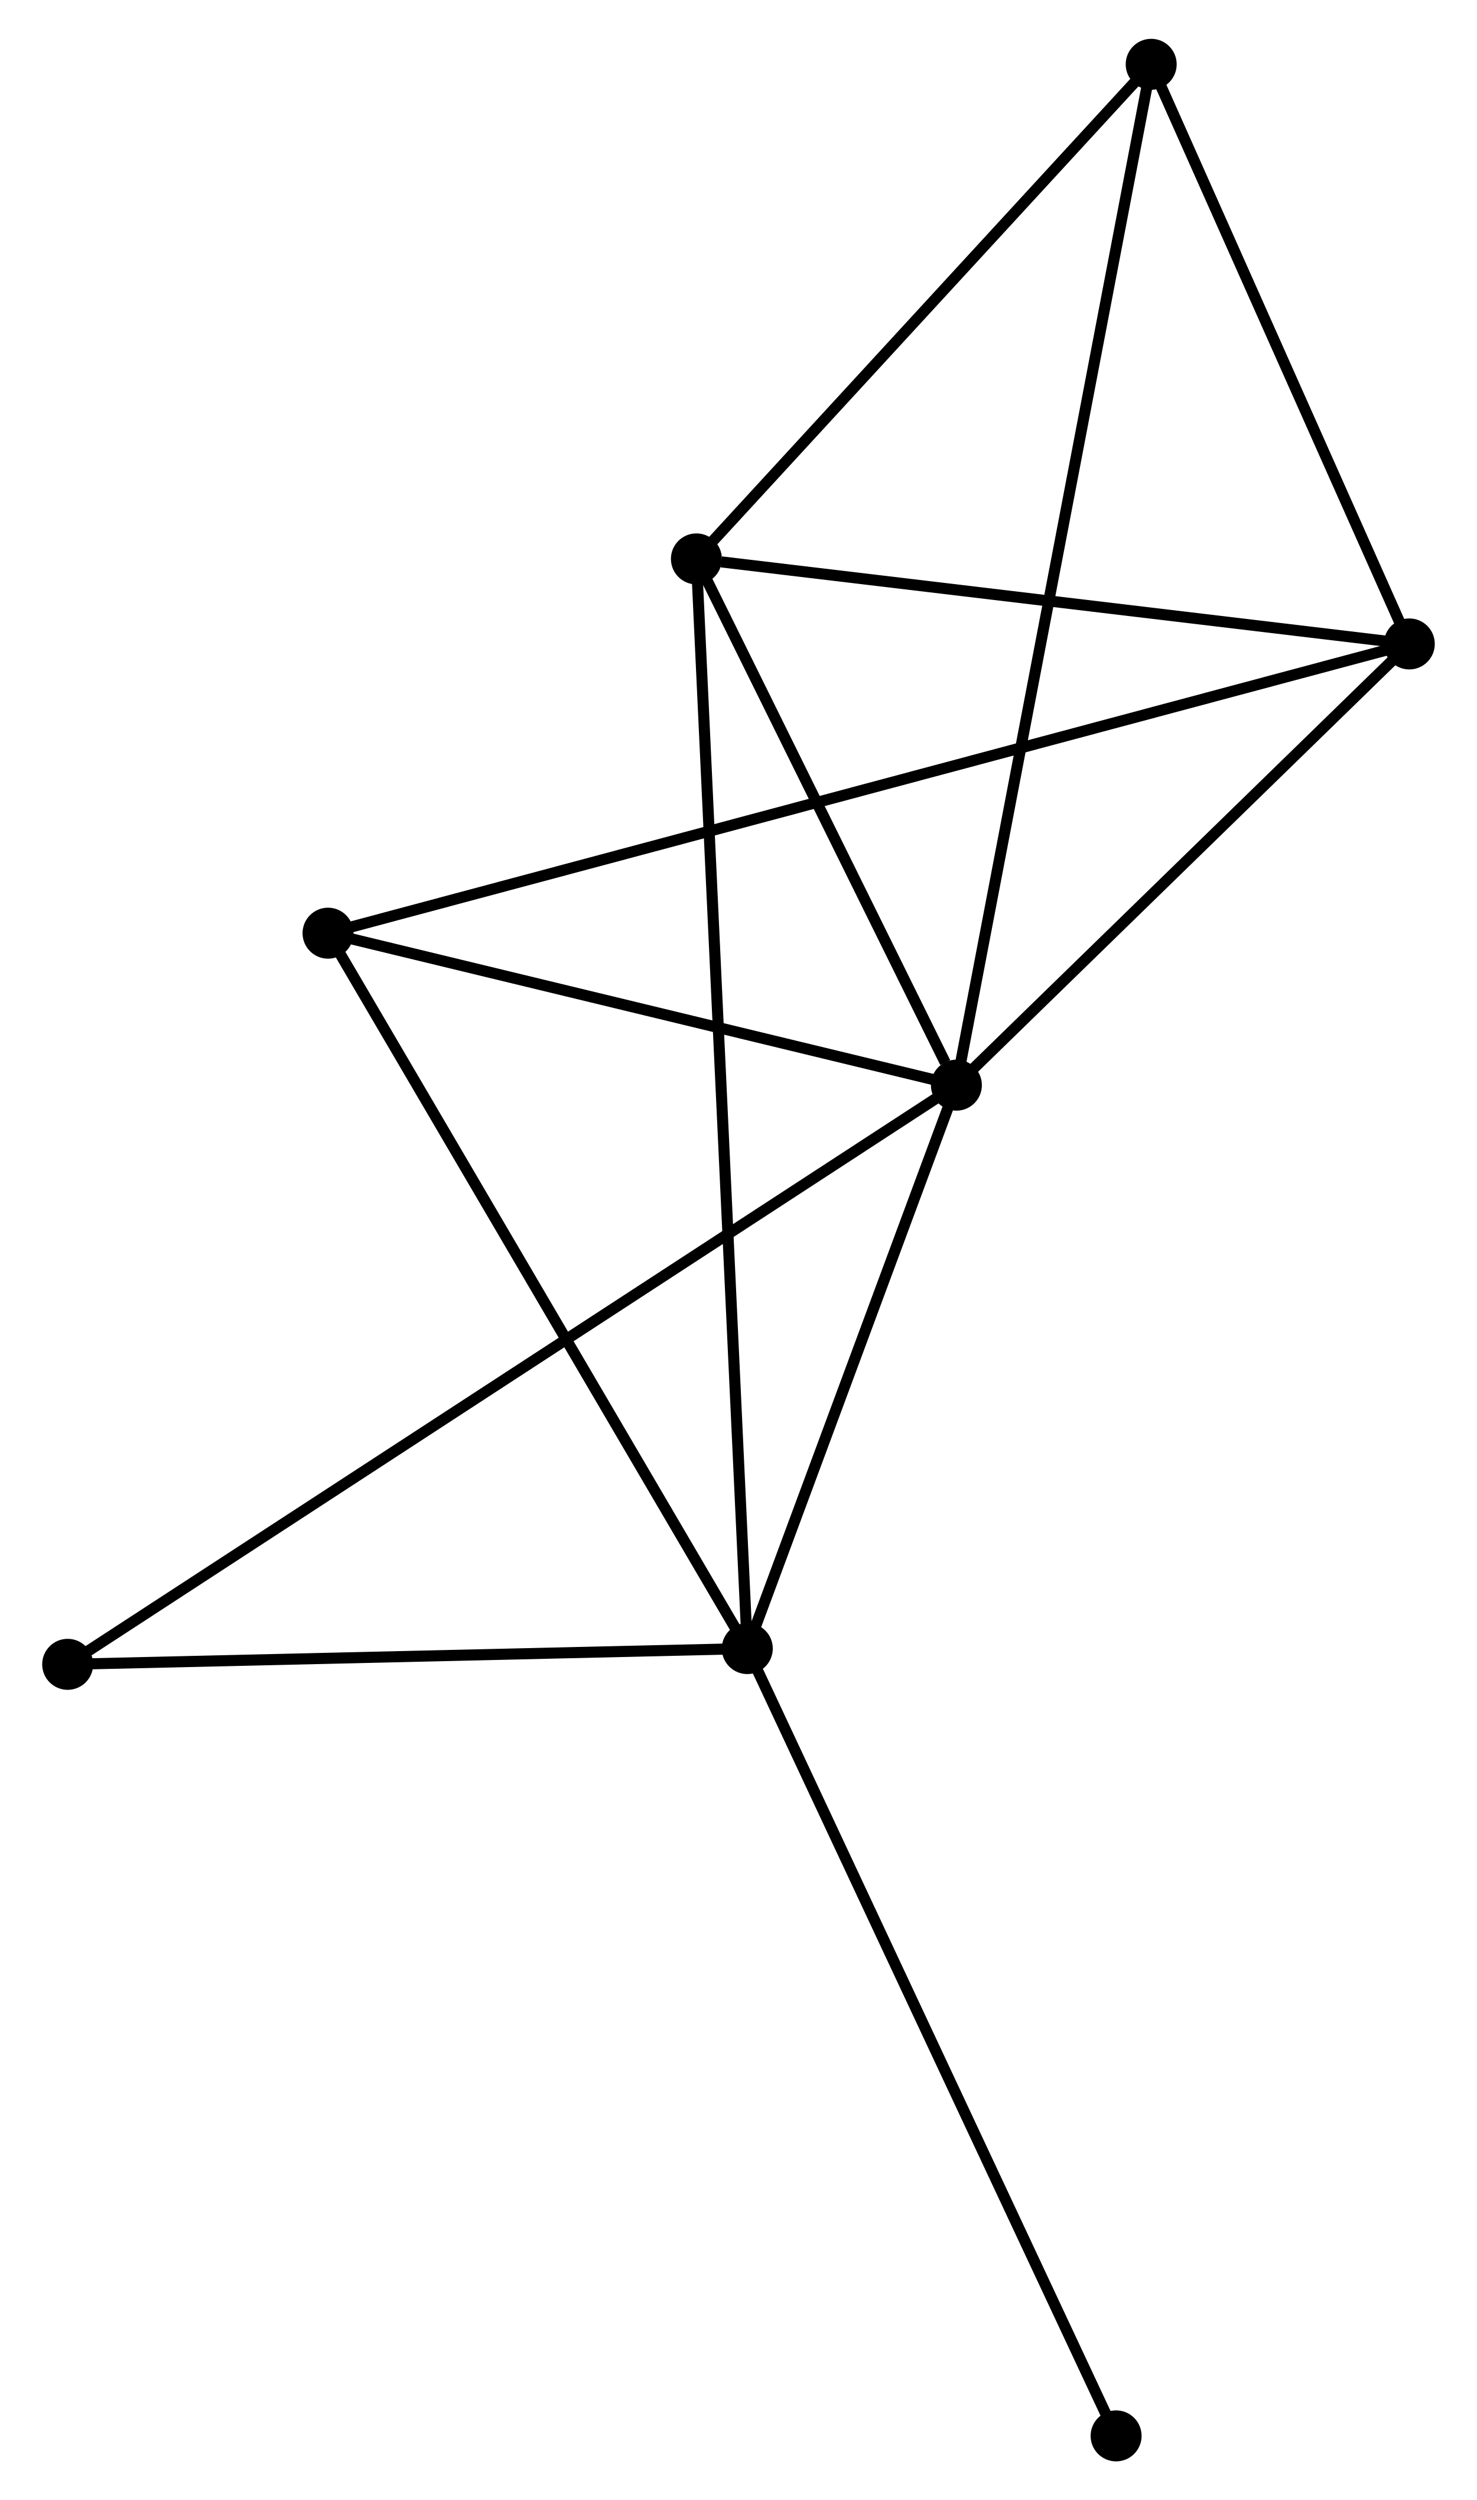<?xml version="1.0" encoding="UTF-8" standalone="no"?>
<!DOCTYPE svg PUBLIC "-//W3C//DTD SVG 1.1//EN"
 "http://www.w3.org/Graphics/SVG/1.1/DTD/svg11.dtd">
<!-- Generated by graphviz version 2.36.0 (20140111.2315)
 -->
<!-- Title: %3 Pages: 1 -->
<svg width="133pt" height="225pt"
 viewBox="0.00 0.00 132.67 225.48" xmlns="http://www.w3.org/2000/svg" xmlns:xlink="http://www.w3.org/1999/xlink">
<g id="graph0" class="graph" transform="scale(1 1) rotate(0) translate(4 221.48)">
<title>%3</title>
<!-- 0 -->
<g id="node1" class="node"><title>0</title>
<ellipse fill="black" stroke="black" cx="81.997" cy="-123.614" rx="1.8" ry="1.8"/>
</g>
<!-- 1 -->
<g id="node2" class="node"><title>1</title>
<ellipse fill="black" stroke="black" cx="63.129" cy="-72.803" rx="1.8" ry="1.8"/>
</g>
<!-- 0&#45;&#45;1 -->
<g id="edge1" class="edge"><title>0&#45;&#45;1</title>
<path fill="none" stroke="black" d="M81.369,-121.924C78.505,-114.209 66.688,-82.387 63.779,-74.552"/>
</g>
<!-- 2 -->
<g id="node3" class="node"><title>2</title>
<ellipse fill="black" stroke="black" cx="122.868" cy="-163.406" rx="1.8" ry="1.8"/>
</g>
<!-- 0&#45;&#45;2 -->
<g id="edge2" class="edge"><title>0&#45;&#45;2</title>
<path fill="none" stroke="black" d="M83.357,-124.938C89.562,-130.98 115.159,-155.901 121.461,-162.037"/>
</g>
<!-- 3 -->
<g id="node4" class="node"><title>3</title>
<ellipse fill="black" stroke="black" cx="58.536" cy="-171.075" rx="1.8" ry="1.8"/>
</g>
<!-- 0&#45;&#45;3 -->
<g id="edge3" class="edge"><title>0&#45;&#45;3</title>
<path fill="none" stroke="black" d="M80.989,-125.654C77.13,-133.46 63.321,-161.394 59.514,-169.096"/>
</g>
<!-- 4 -->
<g id="node5" class="node"><title>4</title>
<ellipse fill="black" stroke="black" cx="99.576" cy="-215.68" rx="1.8" ry="1.8"/>
</g>
<!-- 0&#45;&#45;4 -->
<g id="edge4" class="edge"><title>0&#45;&#45;4</title>
<path fill="none" stroke="black" d="M82.364,-125.537C84.652,-137.519 96.929,-201.817 99.211,-213.768"/>
</g>
<!-- 5 -->
<g id="node6" class="node"><title>5</title>
<ellipse fill="black" stroke="black" cx="25.295" cy="-137.321" rx="1.8" ry="1.8"/>
</g>
<!-- 0&#45;&#45;5 -->
<g id="edge5" class="edge"><title>0&#45;&#45;5</title>
<path fill="none" stroke="black" d="M80.11,-124.07C71.501,-126.151 35.99,-134.736 27.247,-136.849"/>
</g>
<!-- 6 -->
<g id="node7" class="node"><title>6</title>
<ellipse fill="black" stroke="black" cx="1.8" cy="-71.382" rx="1.8" ry="1.8"/>
</g>
<!-- 0&#45;&#45;6 -->
<g id="edge6" class="edge"><title>0&#45;&#45;6</title>
<path fill="none" stroke="black" d="M80.322,-122.523C69.885,-115.726 13.876,-79.247 3.466,-72.467"/>
</g>
<!-- 1&#45;&#45;3 -->
<g id="edge7" class="edge"><title>1&#45;&#45;3</title>
<path fill="none" stroke="black" d="M63.033,-74.855C62.435,-87.644 59.227,-156.277 58.631,-169.033"/>
</g>
<!-- 1&#45;&#45;5 -->
<g id="edge8" class="edge"><title>1&#45;&#45;5</title>
<path fill="none" stroke="black" d="M62.194,-74.398C57.005,-83.246 31.79,-126.245 26.336,-135.545"/>
</g>
<!-- 1&#45;&#45;6 -->
<g id="edge9" class="edge"><title>1&#45;&#45;6</title>
<path fill="none" stroke="black" d="M61.089,-72.756C51.777,-72.54 13.368,-71.65 3.911,-71.431"/>
</g>
<!-- 7 -->
<g id="node8" class="node"><title>7</title>
<ellipse fill="black" stroke="black" cx="96.41" cy="-1.8" rx="1.8" ry="1.8"/>
</g>
<!-- 1&#45;&#45;7 -->
<g id="edge10" class="edge"><title>1&#45;&#45;7</title>
<path fill="none" stroke="black" d="M63.952,-71.048C68.556,-61.224 91.087,-13.156 95.616,-3.494"/>
</g>
<!-- 2&#45;&#45;3 -->
<g id="edge11" class="edge"><title>2&#45;&#45;3</title>
<path fill="none" stroke="black" d="M121.012,-163.628C111.783,-164.728 70.871,-169.604 60.788,-170.806"/>
</g>
<!-- 2&#45;&#45;4 -->
<g id="edge12" class="edge"><title>2&#45;&#45;4</title>
<path fill="none" stroke="black" d="M122.093,-165.146C118.557,-173.082 103.969,-205.82 100.378,-213.881"/>
</g>
<!-- 2&#45;&#45;5 -->
<g id="edge13" class="edge"><title>2&#45;&#45;5</title>
<path fill="none" stroke="black" d="M120.83,-162.861C108.132,-159.467 39.987,-141.249 27.322,-137.863"/>
</g>
<!-- 3&#45;&#45;4 -->
<g id="edge14" class="edge"><title>3&#45;&#45;4</title>
<path fill="none" stroke="black" d="M59.901,-172.559C66.132,-179.331 91.835,-207.267 98.163,-214.145"/>
</g>
</g>
</svg>
